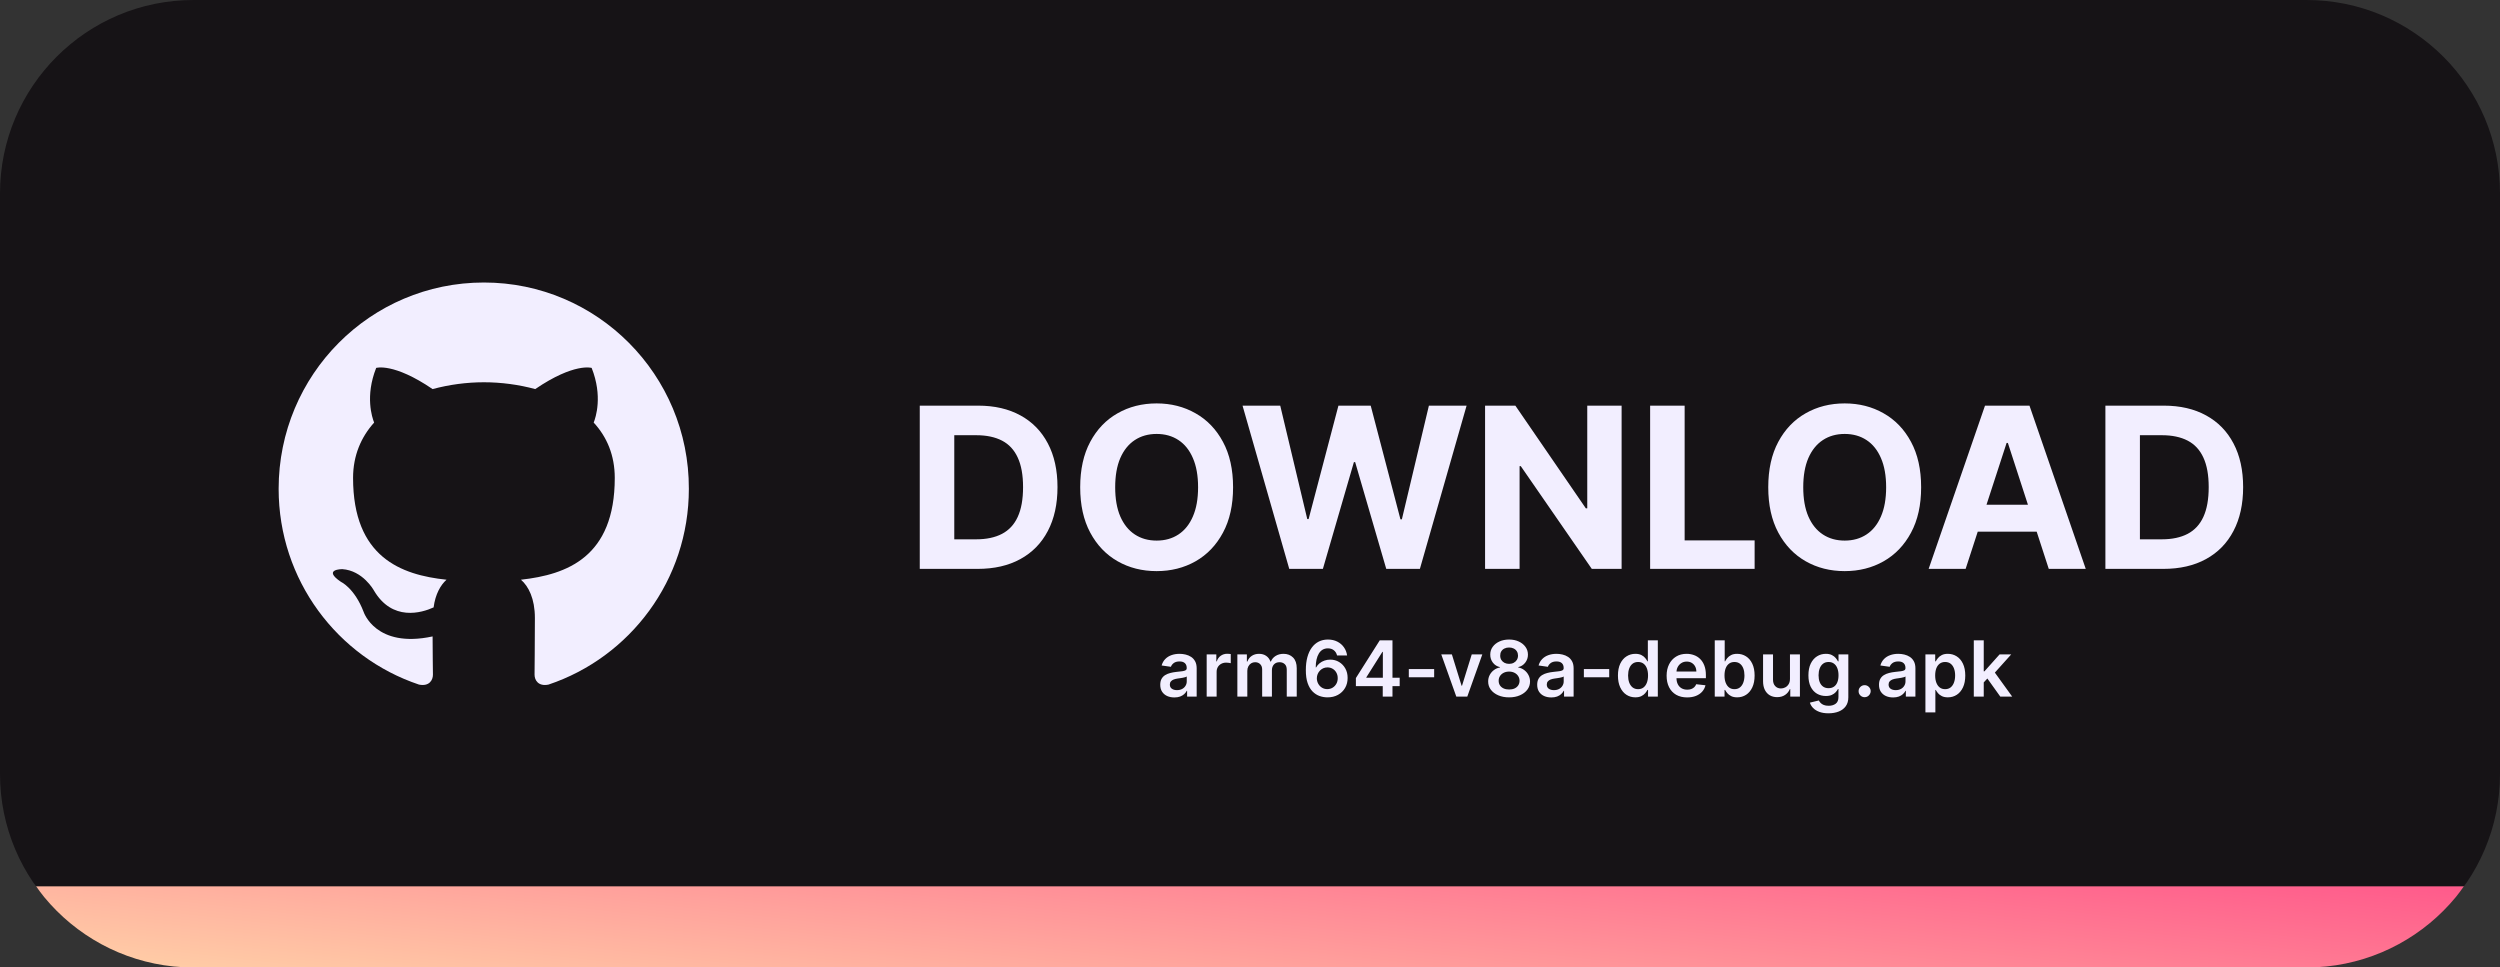 <svg width="646" height="250" viewBox="0 0 646 250" fill="none" xmlns="http://www.w3.org/2000/svg">
<rect x="0" y="0" width="646" height="250" fill="#333333" stroke="none"/>
<g clip-path="url(#clip0_10_17)">
<path d="M636.68 229H9.32C9.999 229.951 10.676 230.905 11.418 231.805C12.437 233.039 13.514 234.224 14.645 235.355C15.776 236.486 16.961 237.563 18.195 238.582C19.43 239.601 20.715 240.562 22.045 241.461C23.375 242.359 24.751 243.195 26.168 243.965C27.585 244.735 29.042 245.438 30.537 246.07C32.033 246.703 33.565 247.265 35.131 247.752C36.697 248.239 38.296 248.651 39.924 248.984C41.551 249.317 43.208 249.571 44.889 249.742C46.569 249.913 48.274 250 50 250H596C597.726 250 599.43 249.913 601.111 249.742C602.792 249.571 604.449 249.317 606.076 248.984C607.704 248.651 609.304 248.239 610.869 247.752C612.435 247.265 613.967 246.703 615.463 246.07C616.958 245.438 618.415 244.735 619.832 243.965C621.249 243.195 622.625 242.359 623.955 241.461C625.285 240.562 626.57 239.601 627.805 238.582C629.039 237.563 630.224 236.486 631.355 235.355C632.486 234.224 633.563 233.039 634.582 231.805C635.324 230.905 636.001 229.951 636.68 229Z" fill="url(#paint0_linear_10_17)"/>
<path d="M50 0C48.274 0 46.569 0.087 44.889 0.258C43.208 0.429 41.551 0.683 39.924 1.016C38.296 1.349 36.697 1.761 35.131 2.248C33.565 2.735 32.033 3.297 30.537 3.93C29.042 4.562 27.585 5.265 26.168 6.035C24.751 6.805 23.375 7.641 22.045 8.539C20.715 9.438 19.43 10.399 18.195 11.418C16.961 12.437 15.776 13.514 14.645 14.645C13.514 15.776 12.437 16.961 11.418 18.195C10.399 19.43 9.438 20.715 8.539 22.045C7.641 23.375 6.805 24.751 6.035 26.168C5.265 27.585 4.562 29.042 3.93 30.537C3.297 32.033 2.735 33.565 2.248 35.131C1.761 36.697 1.349 38.296 1.016 39.924C0.683 41.551 0.429 43.208 0.258 44.889C0.087 46.569 0 48.274 0 50V200C0 201.726 0.087 203.43 0.258 205.111C0.429 206.792 0.683 208.449 1.016 210.076C1.349 211.704 1.761 213.304 2.248 214.869C2.735 216.435 3.297 217.967 3.93 219.463C4.562 220.958 5.265 222.415 6.035 223.832C6.805 225.249 7.641 226.625 8.539 227.955C8.783 228.316 9.067 228.646 9.32 229H636.68C636.933 228.646 637.217 228.316 637.461 227.955C638.359 226.625 639.195 225.249 639.965 223.832C640.735 222.415 641.438 220.958 642.07 219.463C642.703 217.967 643.265 216.435 643.752 214.869C644.239 213.304 644.651 211.704 644.984 210.076C645.317 208.449 645.571 206.792 645.742 205.111C645.913 203.43 646 201.726 646 200V50C646 48.274 645.913 46.569 645.742 44.889C645.571 43.208 645.317 41.551 644.984 39.924C644.651 38.296 644.239 36.697 643.752 35.131C643.265 33.565 642.703 32.033 642.07 30.537C641.438 29.042 640.735 27.585 639.965 26.168C639.195 24.751 638.359 23.375 637.461 22.045C636.562 20.715 635.601 19.43 634.582 18.195C633.563 16.961 632.486 15.776 631.355 14.645C630.224 13.514 629.039 12.437 627.805 11.418C626.57 10.399 625.285 9.438 623.955 8.539C622.625 7.641 621.249 6.805 619.832 6.035C618.415 5.265 616.958 4.562 615.463 3.93C613.967 3.297 612.435 2.735 610.869 2.248C609.304 1.761 607.704 1.349 606.076 1.016C604.449 0.683 602.792 0.429 601.111 0.258C599.43 0.087 597.726 0 596 0H50Z" fill="#161316"/>
<path fill-rule="evenodd" clip-rule="evenodd" d="M125.044 73C95.712 73 72 96.833 72 126.318C72 149.887 87.193 169.838 108.27 176.899C110.905 177.43 111.87 175.752 111.87 174.34C111.87 173.104 111.783 168.867 111.783 164.452C97.028 167.631 93.955 158.097 93.955 158.097C91.584 151.917 88.07 150.329 88.07 150.329C83.241 147.063 88.422 147.063 88.422 147.063C93.779 147.416 96.59 152.536 96.59 152.536C101.332 160.656 108.972 158.362 112.046 156.949C112.485 153.506 113.891 151.123 115.384 149.799C103.615 148.563 91.233 143.973 91.233 123.493C91.233 117.667 93.34 112.9 96.677 109.193C96.151 107.869 94.306 102.395 97.205 95.069C97.205 95.069 101.684 93.656 111.782 100.541C116.106 99.374 120.565 98.781 125.044 98.776C129.523 98.776 134.088 99.394 138.304 100.541C148.404 93.656 152.883 95.069 152.883 95.069C155.782 102.395 153.936 107.869 153.409 109.193C156.835 112.9 158.855 117.667 158.855 123.493C158.855 143.973 146.472 148.474 134.616 149.799C136.549 151.476 138.216 154.654 138.216 159.686C138.216 166.836 138.129 172.574 138.129 174.339C138.129 175.752 139.096 177.43 141.73 176.9C162.807 169.837 178 149.887 178 126.318C178.087 96.833 154.288 73 125.044 73Z" fill="#F2EEFF"/>
<path d="M252.619 147H237.666V104.818H252.743C256.986 104.818 260.638 105.663 263.7 107.352C266.762 109.027 269.117 111.437 270.765 114.581C272.426 117.725 273.257 121.488 273.257 125.868C273.257 130.262 272.426 134.038 270.765 137.196C269.117 140.354 266.749 142.778 263.659 144.467C260.583 146.156 256.903 147 252.619 147ZM246.585 139.359H252.249C254.885 139.359 257.103 138.892 258.901 137.958C260.714 137.011 262.073 135.548 262.979 133.571C263.899 131.58 264.359 129.012 264.359 125.868C264.359 122.751 263.899 120.204 262.979 118.227C262.073 116.249 260.721 114.794 258.922 113.86C257.123 112.926 254.906 112.46 252.269 112.46H246.585V139.359ZM318.626 125.909C318.626 130.509 317.754 134.422 316.01 137.649C314.28 140.876 311.919 143.341 308.925 145.043C305.946 146.732 302.595 147.577 298.874 147.577C295.126 147.577 291.761 146.725 288.782 145.023C285.802 143.32 283.447 140.855 281.717 137.629C279.987 134.402 279.122 130.495 279.122 125.909C279.122 121.309 279.987 117.396 281.717 114.169C283.447 110.942 285.802 108.484 288.782 106.795C291.761 105.093 295.126 104.241 298.874 104.241C302.595 104.241 305.946 105.093 308.925 106.795C311.919 108.484 314.28 110.942 316.01 114.169C317.754 117.396 318.626 121.309 318.626 125.909ZM309.584 125.909C309.584 122.929 309.138 120.417 308.246 118.371C307.367 116.325 306.124 114.773 304.518 113.716C302.911 112.659 301.03 112.13 298.874 112.13C296.718 112.13 294.837 112.659 293.231 113.716C291.624 114.773 290.375 116.325 289.482 118.371C288.603 120.417 288.164 122.929 288.164 125.909C288.164 128.889 288.603 131.402 289.482 133.447C290.375 135.493 291.624 137.045 293.231 138.102C294.837 139.16 296.718 139.688 298.874 139.688C301.03 139.688 302.911 139.16 304.518 138.102C306.124 137.045 307.367 135.493 308.246 133.447C309.138 131.402 309.584 128.889 309.584 125.909ZM333.142 147L321.072 104.818H330.814L337.797 134.127H338.147L345.85 104.818H354.191L361.874 134.189H362.245L369.227 104.818H378.969L366.9 147H358.208L350.175 119.421H349.846L341.833 147H333.142ZM419.024 104.818V147H411.321L392.97 120.451H392.661V147H383.742V104.818H391.569L409.776 131.347H410.147V104.818H419.024ZM426.393 147V104.818H435.311V139.647H453.395V147H426.393ZM496.421 125.909C496.421 130.509 495.549 134.422 493.805 137.649C492.075 140.876 489.714 143.341 486.72 145.043C483.741 146.732 480.39 147.577 476.669 147.577C472.92 147.577 469.556 146.725 466.577 145.023C463.597 143.32 461.242 140.855 459.512 137.629C457.782 134.402 456.917 130.495 456.917 125.909C456.917 121.309 457.782 117.396 459.512 114.169C461.242 110.942 463.597 108.484 466.577 106.795C469.556 105.093 472.92 104.241 476.669 104.241C480.39 104.241 483.741 105.093 486.72 106.795C489.714 108.484 492.075 110.942 493.805 114.169C495.549 117.396 496.421 121.309 496.421 125.909ZM487.379 125.909C487.379 122.929 486.933 120.417 486.04 118.371C485.162 116.325 483.919 114.773 482.312 113.716C480.706 112.659 478.825 112.13 476.669 112.13C474.513 112.13 472.632 112.659 471.026 113.716C469.419 114.773 468.17 116.325 467.277 118.371C466.398 120.417 465.959 122.929 465.959 125.909C465.959 128.889 466.398 131.402 467.277 133.447C468.17 135.493 469.419 137.045 471.026 138.102C472.632 139.16 474.513 139.688 476.669 139.688C478.825 139.688 480.706 139.16 482.312 138.102C483.919 137.045 485.162 135.493 486.04 133.447C486.933 131.402 487.379 128.889 487.379 125.909ZM507.919 147H498.362L512.924 104.818H524.417L538.958 147H529.401L518.835 114.457H518.506L507.919 147ZM507.322 130.42H529.896V137.381H507.322V130.42ZM558.988 147H544.035V104.818H559.112C563.355 104.818 567.007 105.663 570.069 107.352C573.131 109.027 575.486 111.437 577.134 114.581C578.796 117.725 579.626 121.488 579.626 125.868C579.626 130.262 578.796 134.038 577.134 137.196C575.486 140.354 573.118 142.778 570.028 144.467C566.952 146.156 563.273 147 558.988 147ZM552.954 139.359H558.618C561.254 139.359 563.472 138.892 565.27 137.958C567.083 137.011 568.442 135.548 569.349 133.571C570.269 131.58 570.729 129.012 570.729 125.868C570.729 122.751 570.269 120.204 569.349 118.227C568.442 116.249 567.09 114.794 565.291 113.86C563.492 112.926 561.275 112.46 558.638 112.46H552.954V139.359Z" fill="#F2EEFF"/>
<path d="M303.46 180.22C302.769 180.22 302.146 180.097 301.592 179.851C301.043 179.6 300.607 179.231 300.286 178.743C299.968 178.255 299.81 177.654 299.81 176.939C299.81 176.323 299.923 175.814 300.151 175.412C300.378 175.009 300.688 174.688 301.081 174.446C301.474 174.205 301.917 174.022 302.409 173.899C302.906 173.771 303.42 173.679 303.95 173.622C304.589 173.556 305.108 173.497 305.506 173.445C305.903 173.388 306.192 173.303 306.372 173.189C306.557 173.071 306.649 172.888 306.649 172.642V172.599C306.649 172.064 306.491 171.65 306.173 171.357C305.856 171.063 305.399 170.916 304.803 170.916C304.173 170.916 303.673 171.054 303.304 171.328C302.939 171.603 302.693 171.927 302.565 172.301L300.165 171.96C300.354 171.297 300.667 170.743 301.102 170.298C301.538 169.848 302.071 169.512 302.7 169.29C303.33 169.062 304.026 168.949 304.788 168.949C305.314 168.949 305.837 169.01 306.358 169.134C306.879 169.257 307.355 169.46 307.786 169.744C308.216 170.024 308.562 170.405 308.822 170.888C309.088 171.371 309.22 171.974 309.22 172.699V180H306.749V178.501H306.663C306.507 178.804 306.287 179.089 306.003 179.354C305.723 179.614 305.371 179.825 304.945 179.986C304.523 180.142 304.028 180.22 303.46 180.22ZM304.128 178.331C304.644 178.331 305.091 178.229 305.47 178.026C305.849 177.817 306.14 177.543 306.344 177.202C306.552 176.861 306.656 176.489 306.656 176.087V174.801C306.576 174.867 306.438 174.929 306.244 174.986C306.055 175.043 305.842 175.092 305.605 175.135C305.368 175.178 305.134 175.215 304.902 175.249C304.67 175.282 304.469 175.31 304.298 175.334C303.915 175.386 303.571 175.471 303.268 175.589C302.965 175.708 302.726 175.874 302.551 176.087C302.376 176.295 302.288 176.565 302.288 176.896C302.288 177.37 302.461 177.727 302.807 177.969C303.152 178.21 303.593 178.331 304.128 178.331ZM311.805 180V169.091H314.298V170.909H314.412C314.611 170.279 314.952 169.794 315.435 169.453C315.922 169.107 316.479 168.935 317.104 168.935C317.246 168.935 317.404 168.942 317.58 168.956C317.759 168.965 317.909 168.982 318.027 169.006V171.371C317.918 171.333 317.745 171.3 317.509 171.271C317.277 171.238 317.052 171.222 316.834 171.222C316.365 171.222 315.944 171.323 315.57 171.527C315.2 171.726 314.909 172.003 314.696 172.358C314.483 172.713 314.376 173.123 314.376 173.587V180H311.805ZM319.735 180V169.091H322.192V170.945H322.32C322.548 170.32 322.924 169.832 323.45 169.482C323.975 169.126 324.603 168.949 325.332 168.949C326.07 168.949 326.693 169.129 327.2 169.489C327.711 169.844 328.071 170.329 328.279 170.945H328.393C328.634 170.339 329.041 169.856 329.614 169.496C330.192 169.131 330.876 168.949 331.667 168.949C332.671 168.949 333.49 169.266 334.124 169.901C334.759 170.535 335.076 171.461 335.076 172.678V180H332.498V173.075C332.498 172.398 332.318 171.903 331.958 171.591C331.598 171.274 331.158 171.115 330.637 171.115C330.017 171.115 329.531 171.309 329.181 171.697C328.835 172.081 328.663 172.58 328.663 173.196V180H326.141V172.969C326.141 172.405 325.971 171.955 325.63 171.619C325.294 171.283 324.853 171.115 324.309 171.115C323.94 171.115 323.603 171.21 323.3 171.399C322.997 171.584 322.756 171.847 322.576 172.188C322.396 172.524 322.306 172.917 322.306 173.366V180H319.735ZM342.983 180.199C342.287 180.194 341.607 180.073 340.944 179.837C340.281 179.595 339.685 179.205 339.154 178.665C338.624 178.12 338.203 177.398 337.89 176.499C337.578 175.594 337.424 174.474 337.429 173.139C337.429 171.894 337.561 170.784 337.826 169.808C338.092 168.833 338.473 168.009 338.97 167.337C339.467 166.66 340.066 166.143 340.767 165.788C341.472 165.433 342.261 165.256 343.132 165.256C344.046 165.256 344.855 165.436 345.561 165.795C346.271 166.155 346.844 166.648 347.279 167.273C347.715 167.893 347.985 168.594 348.089 169.375H345.497C345.364 168.816 345.092 168.371 344.68 168.04C344.273 167.704 343.757 167.536 343.132 167.536C342.123 167.536 341.347 167.973 340.802 168.849C340.262 169.725 339.99 170.928 339.985 172.457H340.085C340.317 172.041 340.618 171.683 340.987 171.385C341.356 171.087 341.773 170.857 342.237 170.696C342.706 170.53 343.2 170.447 343.721 170.447C344.574 170.447 345.338 170.651 346.015 171.058C346.697 171.465 347.237 172.027 347.635 172.741C348.032 173.452 348.229 174.266 348.224 175.185C348.229 176.141 348.011 177 347.571 177.763C347.13 178.52 346.517 179.117 345.731 179.553C344.945 179.988 344.029 180.204 342.983 180.199ZM342.968 178.068C343.484 178.068 343.946 177.943 344.353 177.692C344.761 177.441 345.083 177.102 345.319 176.676C345.556 176.25 345.672 175.772 345.667 175.241C345.672 174.721 345.558 174.25 345.326 173.828C345.099 173.407 344.784 173.073 344.382 172.827C343.979 172.58 343.52 172.457 343.004 172.457C342.62 172.457 342.263 172.531 341.931 172.678C341.6 172.824 341.311 173.028 341.065 173.288C340.819 173.544 340.625 173.842 340.483 174.183C340.345 174.519 340.274 174.879 340.27 175.263C340.274 175.769 340.393 176.236 340.625 176.662C340.857 177.088 341.176 177.429 341.583 177.685C341.991 177.94 342.452 178.068 342.968 178.068ZM350.362 177.301V175.206L356.534 165.455H358.281V168.438H357.216L353.061 175.021V175.135H361.676V177.301H350.362ZM357.301 180V176.662L357.329 175.724V165.455H359.815V180H357.301ZM370.586 172.884V175H364.037V172.884H370.586ZM383.034 169.091L379.149 180H376.308L372.423 169.091H375.165L377.672 177.195H377.786L380.3 169.091H383.034ZM389.955 180.199C388.899 180.199 387.962 180.021 387.143 179.666C386.328 179.311 385.689 178.826 385.225 178.21C384.766 177.59 384.539 176.887 384.543 176.101C384.539 175.49 384.671 174.929 384.941 174.418C385.211 173.906 385.576 173.48 386.035 173.139C386.499 172.794 387.015 172.573 387.583 172.479V172.379C386.835 172.214 386.229 171.832 385.765 171.236C385.306 170.634 385.078 169.941 385.083 169.155C385.078 168.407 385.287 167.739 385.708 167.152C386.129 166.565 386.707 166.103 387.441 165.767C388.175 165.426 389.013 165.256 389.955 165.256C390.888 165.256 391.719 165.426 392.448 165.767C393.182 166.103 393.76 166.565 394.181 167.152C394.607 167.739 394.82 168.407 394.82 169.155C394.82 169.941 394.586 170.634 394.117 171.236C393.653 171.832 393.054 172.214 392.32 172.379V172.479C392.888 172.573 393.4 172.794 393.854 173.139C394.314 173.48 394.678 173.906 394.948 174.418C395.223 174.929 395.36 175.49 395.36 176.101C395.36 176.887 395.128 177.59 394.664 178.21C394.2 178.826 393.561 179.311 392.746 179.666C391.937 180.021 391.006 180.199 389.955 180.199ZM389.955 178.168C390.5 178.168 390.973 178.075 391.376 177.891C391.778 177.701 392.091 177.436 392.313 177.095C392.536 176.754 392.649 176.361 392.654 175.916C392.649 175.452 392.529 175.043 392.292 174.688C392.06 174.328 391.74 174.046 391.333 173.842C390.931 173.639 390.471 173.537 389.955 173.537C389.434 173.537 388.97 173.639 388.563 173.842C388.156 174.046 387.834 174.328 387.597 174.688C387.365 175.043 387.252 175.452 387.256 175.916C387.252 176.361 387.361 176.754 387.583 177.095C387.806 177.431 388.118 177.694 388.521 177.884C388.928 178.073 389.406 178.168 389.955 178.168ZM389.955 171.541C390.4 171.541 390.793 171.451 391.134 171.271C391.48 171.091 391.752 170.84 391.951 170.518C392.15 170.196 392.252 169.825 392.256 169.403C392.252 168.987 392.152 168.622 391.958 168.31C391.764 167.992 391.494 167.749 391.148 167.578C390.803 167.403 390.405 167.315 389.955 167.315C389.496 167.315 389.091 167.403 388.741 167.578C388.395 167.749 388.125 167.992 387.931 168.31C387.742 168.622 387.649 168.987 387.654 169.403C387.649 169.825 387.744 170.196 387.938 170.518C388.137 170.836 388.409 171.087 388.755 171.271C389.105 171.451 389.505 171.541 389.955 171.541ZM400.863 180.22C400.171 180.22 399.549 180.097 398.995 179.851C398.445 179.6 398.01 179.231 397.688 178.743C397.371 178.255 397.212 177.654 397.212 176.939C397.212 176.323 397.326 175.814 397.553 175.412C397.78 175.009 398.09 174.688 398.483 174.446C398.876 174.205 399.319 174.022 399.811 173.899C400.309 173.771 400.822 173.679 401.353 173.622C401.992 173.556 402.51 173.497 402.908 173.445C403.306 173.388 403.595 173.303 403.775 173.189C403.959 173.071 404.051 172.888 404.051 172.642V172.599C404.051 172.064 403.893 171.65 403.576 171.357C403.258 171.063 402.801 170.916 402.205 170.916C401.575 170.916 401.076 171.054 400.706 171.328C400.342 171.603 400.096 171.927 399.968 172.301L397.567 171.96C397.757 171.297 398.069 170.743 398.505 170.298C398.94 169.848 399.473 169.512 400.103 169.29C400.732 169.062 401.428 168.949 402.191 168.949C402.716 168.949 403.239 169.01 403.76 169.134C404.281 169.257 404.757 169.46 405.188 169.744C405.619 170.024 405.964 170.405 406.225 170.888C406.49 171.371 406.623 171.974 406.623 172.699V180H404.151V178.501H404.066C403.909 178.804 403.689 179.089 403.405 179.354C403.126 179.614 402.773 179.825 402.347 179.986C401.926 180.142 401.431 180.22 400.863 180.22ZM401.53 178.331C402.046 178.331 402.494 178.229 402.873 178.026C403.251 177.817 403.542 177.543 403.746 177.202C403.954 176.861 404.059 176.489 404.059 176.087V174.801C403.978 174.867 403.841 174.929 403.647 174.986C403.457 175.043 403.244 175.092 403.007 175.135C402.771 175.178 402.536 175.215 402.304 175.249C402.072 175.282 401.871 175.31 401.701 175.334C401.317 175.386 400.974 175.471 400.671 175.589C400.368 175.708 400.129 175.874 399.953 176.087C399.778 176.295 399.691 176.565 399.691 176.896C399.691 177.37 399.864 177.727 400.209 177.969C400.555 178.21 400.995 178.331 401.53 178.331ZM415.82 172.884V175H409.272V172.884H415.82ZM422.572 180.192C421.715 180.192 420.948 179.972 420.271 179.531C419.594 179.091 419.059 178.452 418.666 177.614C418.273 176.776 418.077 175.758 418.077 174.56C418.077 173.348 418.276 172.325 418.673 171.491C419.076 170.653 419.618 170.021 420.3 169.595C420.982 169.164 421.741 168.949 422.58 168.949C423.219 168.949 423.744 169.058 424.156 169.276C424.568 169.489 424.895 169.747 425.136 170.05C425.378 170.348 425.565 170.63 425.697 170.895H425.804V165.455H428.382V180H425.854V178.281H425.697C425.565 178.546 425.373 178.828 425.122 179.126C424.871 179.42 424.54 179.671 424.128 179.879C423.716 180.088 423.197 180.192 422.572 180.192ZM423.29 178.082C423.834 178.082 424.298 177.936 424.682 177.642C425.065 177.344 425.357 176.929 425.555 176.399C425.754 175.869 425.854 175.251 425.854 174.545C425.854 173.84 425.754 173.227 425.555 172.706C425.361 172.185 425.072 171.78 424.689 171.491C424.31 171.203 423.844 171.058 423.29 171.058C422.717 171.058 422.239 171.207 421.855 171.506C421.472 171.804 421.183 172.216 420.989 172.741C420.795 173.267 420.697 173.868 420.697 174.545C420.697 175.227 420.795 175.836 420.989 176.371C421.188 176.901 421.479 177.32 421.862 177.628C422.25 177.931 422.726 178.082 423.29 178.082ZM435.951 180.213C434.858 180.213 433.913 179.986 433.118 179.531C432.327 179.072 431.718 178.423 431.292 177.585C430.866 176.742 430.653 175.75 430.653 174.609C430.653 173.487 430.866 172.502 431.292 171.655C431.723 170.803 432.324 170.14 433.096 169.666C433.868 169.188 434.775 168.949 435.816 168.949C436.489 168.949 437.123 169.058 437.72 169.276C438.321 169.489 438.851 169.82 439.311 170.27C439.775 170.72 440.139 171.293 440.404 171.989C440.67 172.68 440.802 173.504 440.802 174.46V175.249H431.86V173.516H438.338C438.333 173.023 438.226 172.585 438.018 172.202C437.81 171.813 437.519 171.508 437.145 171.286C436.775 171.063 436.344 170.952 435.852 170.952C435.326 170.952 434.865 171.08 434.467 171.335C434.069 171.586 433.759 171.918 433.537 172.33C433.319 172.737 433.208 173.184 433.203 173.672V175.185C433.203 175.819 433.319 176.364 433.551 176.818C433.783 177.268 434.107 177.614 434.524 177.855C434.94 178.092 435.428 178.21 435.987 178.21C436.361 178.21 436.699 178.158 437.002 178.054C437.306 177.945 437.568 177.786 437.791 177.578C438.013 177.37 438.181 177.112 438.295 176.804L440.696 177.074C440.544 177.708 440.255 178.262 439.829 178.736C439.408 179.205 438.868 179.569 438.21 179.83C437.552 180.085 436.799 180.213 435.951 180.213ZM443.091 180V165.455H445.662V170.895H445.768C445.901 170.63 446.088 170.348 446.33 170.05C446.571 169.747 446.898 169.489 447.31 169.276C447.722 169.058 448.247 168.949 448.886 168.949C449.729 168.949 450.489 169.164 451.166 169.595C451.848 170.021 452.388 170.653 452.786 171.491C453.188 172.325 453.389 173.348 453.389 174.56C453.389 175.758 453.193 176.776 452.8 177.614C452.407 178.452 451.872 179.091 451.195 179.531C450.518 179.972 449.75 180.192 448.893 180.192C448.268 180.192 447.75 180.088 447.338 179.879C446.926 179.671 446.595 179.42 446.344 179.126C446.098 178.828 445.906 178.546 445.768 178.281H445.619V180H443.091ZM445.612 174.545C445.612 175.251 445.712 175.869 445.911 176.399C446.114 176.929 446.405 177.344 446.784 177.642C447.168 177.936 447.632 178.082 448.176 178.082C448.744 178.082 449.22 177.931 449.604 177.628C449.987 177.32 450.276 176.901 450.47 176.371C450.669 175.836 450.768 175.227 450.768 174.545C450.768 173.868 450.671 173.267 450.477 172.741C450.283 172.216 449.994 171.804 449.611 171.506C449.227 171.207 448.749 171.058 448.176 171.058C447.627 171.058 447.161 171.203 446.777 171.491C446.393 171.78 446.102 172.185 445.903 172.706C445.709 173.227 445.612 173.84 445.612 174.545ZM462.528 175.412V169.091H465.099V180H462.606V178.061H462.493C462.246 178.672 461.842 179.171 461.278 179.56C460.719 179.948 460.03 180.142 459.211 180.142C458.496 180.142 457.864 179.983 457.315 179.666C456.77 179.344 456.344 178.878 456.037 178.267C455.729 177.652 455.575 176.908 455.575 176.037V169.091H458.146V175.639C458.146 176.33 458.335 176.88 458.714 177.287C459.093 177.694 459.59 177.898 460.206 177.898C460.584 177.898 460.951 177.805 461.306 177.621C461.662 177.436 461.953 177.161 462.18 176.797C462.412 176.428 462.528 175.966 462.528 175.412ZM472.487 184.318C471.564 184.318 470.771 184.193 470.108 183.942C469.445 183.696 468.912 183.364 468.51 182.947C468.107 182.531 467.828 182.069 467.672 181.562L469.987 181.001C470.091 181.214 470.243 181.425 470.442 181.634C470.641 181.847 470.908 182.022 471.244 182.159C471.585 182.301 472.014 182.372 472.53 182.372C473.259 182.372 473.863 182.195 474.341 181.839C474.819 181.489 475.058 180.911 475.058 180.107V178.04H474.93C474.798 178.305 474.604 178.577 474.348 178.857C474.097 179.136 473.763 179.37 473.347 179.56C472.935 179.749 472.416 179.844 471.791 179.844C470.953 179.844 470.193 179.647 469.511 179.254C468.834 178.857 468.295 178.265 467.892 177.479C467.494 176.688 467.295 175.698 467.295 174.51C467.295 173.312 467.494 172.301 467.892 171.477C468.295 170.649 468.837 170.021 469.518 169.595C470.2 169.164 470.96 168.949 471.798 168.949C472.438 168.949 472.963 169.058 473.375 169.276C473.792 169.489 474.123 169.747 474.369 170.05C474.616 170.348 474.803 170.63 474.93 170.895H475.072V169.091H477.608V180.178C477.608 181.11 477.385 181.882 476.94 182.493C476.495 183.104 475.887 183.561 475.115 183.864C474.343 184.167 473.467 184.318 472.487 184.318ZM472.509 177.827C473.053 177.827 473.517 177.694 473.901 177.429C474.284 177.164 474.575 176.783 474.774 176.286C474.973 175.788 475.072 175.192 475.072 174.496C475.072 173.809 474.973 173.208 474.774 172.692C474.58 172.176 474.291 171.776 473.908 171.491C473.529 171.203 473.063 171.058 472.509 171.058C471.936 171.058 471.457 171.207 471.074 171.506C470.69 171.804 470.402 172.214 470.207 172.734C470.013 173.25 469.916 173.838 469.916 174.496C469.916 175.163 470.013 175.748 470.207 176.25C470.406 176.747 470.697 177.135 471.081 177.415C471.469 177.689 471.945 177.827 472.509 177.827ZM481.827 180.156C481.396 180.156 481.027 180.005 480.719 179.702C480.411 179.399 480.259 179.029 480.264 178.594C480.259 178.168 480.411 177.803 480.719 177.5C481.027 177.197 481.396 177.045 481.827 177.045C482.243 177.045 482.606 177.197 482.913 177.5C483.226 177.803 483.384 178.168 483.389 178.594C483.384 178.883 483.309 179.145 483.162 179.382C483.02 179.619 482.83 179.808 482.594 179.95C482.362 180.088 482.106 180.156 481.827 180.156ZM489.183 180.22C488.492 180.22 487.869 180.097 487.315 179.851C486.766 179.6 486.33 179.231 486.008 178.743C485.691 178.255 485.532 177.654 485.532 176.939C485.532 176.323 485.646 175.814 485.873 175.412C486.1 175.009 486.411 174.688 486.804 174.446C487.197 174.205 487.639 174.022 488.132 173.899C488.629 173.771 489.143 173.679 489.673 173.622C490.312 173.556 490.831 173.497 491.228 173.445C491.626 173.388 491.915 173.303 492.095 173.189C492.279 173.071 492.372 172.888 492.372 172.642V172.599C492.372 172.064 492.213 171.65 491.896 171.357C491.579 171.063 491.122 170.916 490.525 170.916C489.895 170.916 489.396 171.054 489.027 171.328C488.662 171.603 488.416 171.927 488.288 172.301L485.887 171.96C486.077 171.297 486.389 170.743 486.825 170.298C487.261 169.848 487.793 169.512 488.423 169.29C489.053 169.062 489.749 168.949 490.511 168.949C491.037 168.949 491.56 169.01 492.081 169.134C492.601 169.257 493.077 169.46 493.508 169.744C493.939 170.024 494.285 170.405 494.545 170.888C494.81 171.371 494.943 171.974 494.943 172.699V180H492.471V178.501H492.386C492.23 178.804 492.01 179.089 491.725 179.354C491.446 179.614 491.093 179.825 490.667 179.986C490.246 180.142 489.751 180.22 489.183 180.22ZM489.85 178.331C490.367 178.331 490.814 178.229 491.193 178.026C491.572 177.817 491.863 177.543 492.066 177.202C492.275 176.861 492.379 176.489 492.379 176.087V174.801C492.298 174.867 492.161 174.929 491.967 174.986C491.778 175.043 491.565 175.092 491.328 175.135C491.091 175.178 490.857 175.215 490.625 175.249C490.393 175.282 490.191 175.31 490.021 175.334C489.637 175.386 489.294 175.471 488.991 175.589C488.688 175.708 488.449 175.874 488.274 176.087C488.099 176.295 488.011 176.565 488.011 176.896C488.011 177.37 488.184 177.727 488.529 177.969C488.875 178.21 489.315 178.331 489.85 178.331ZM497.528 184.091V169.091H500.056V170.895H500.206C500.338 170.63 500.525 170.348 500.767 170.05C501.008 169.747 501.335 169.489 501.747 169.276C502.159 169.058 502.684 168.949 503.324 168.949C504.166 168.949 504.926 169.164 505.603 169.595C506.285 170.021 506.825 170.653 507.223 171.491C507.625 172.325 507.826 173.348 507.826 174.56C507.826 175.758 507.63 176.776 507.237 177.614C506.844 178.452 506.309 179.091 505.632 179.531C504.955 179.972 504.188 180.192 503.331 180.192C502.706 180.192 502.187 180.088 501.775 179.879C501.363 179.671 501.032 179.42 500.781 179.126C500.535 178.828 500.343 178.546 500.206 178.281H500.099V184.091H497.528ZM500.049 174.545C500.049 175.251 500.149 175.869 500.348 176.399C500.551 176.929 500.842 177.344 501.221 177.642C501.605 177.936 502.069 178.082 502.613 178.082C503.181 178.082 503.657 177.931 504.041 177.628C504.424 177.32 504.713 176.901 504.907 176.371C505.106 175.836 505.206 175.227 505.206 174.545C505.206 173.868 505.109 173.267 504.914 172.741C504.72 172.216 504.431 171.804 504.048 171.506C503.664 171.207 503.186 171.058 502.613 171.058C502.064 171.058 501.598 171.203 501.214 171.491C500.831 171.78 500.539 172.185 500.341 172.706C500.146 173.227 500.049 173.84 500.049 174.545ZM512.372 176.577L512.365 173.473H512.777L516.697 169.091H519.701L514.879 174.46H514.346L512.372 176.577ZM510.028 180V165.455H512.599V180H510.028ZM516.875 180L513.324 175.036L515.056 173.224L519.95 180H516.875Z" fill="#F2EEFF"/>
</g>
<defs>
<linearGradient id="paint0_linear_10_17" x1="9.32" y1="250" x2="19.614" y2="159.112" gradientUnits="userSpaceOnUse">
<stop stop-color="#FFD1A7"/>
<stop offset="1" stop-color="#FF5A8B"/>
</linearGradient>
<clipPath id="clip0_10_17">
<rect width="646" height="250" fill="white"/>
</clipPath>
</defs>
</svg>

